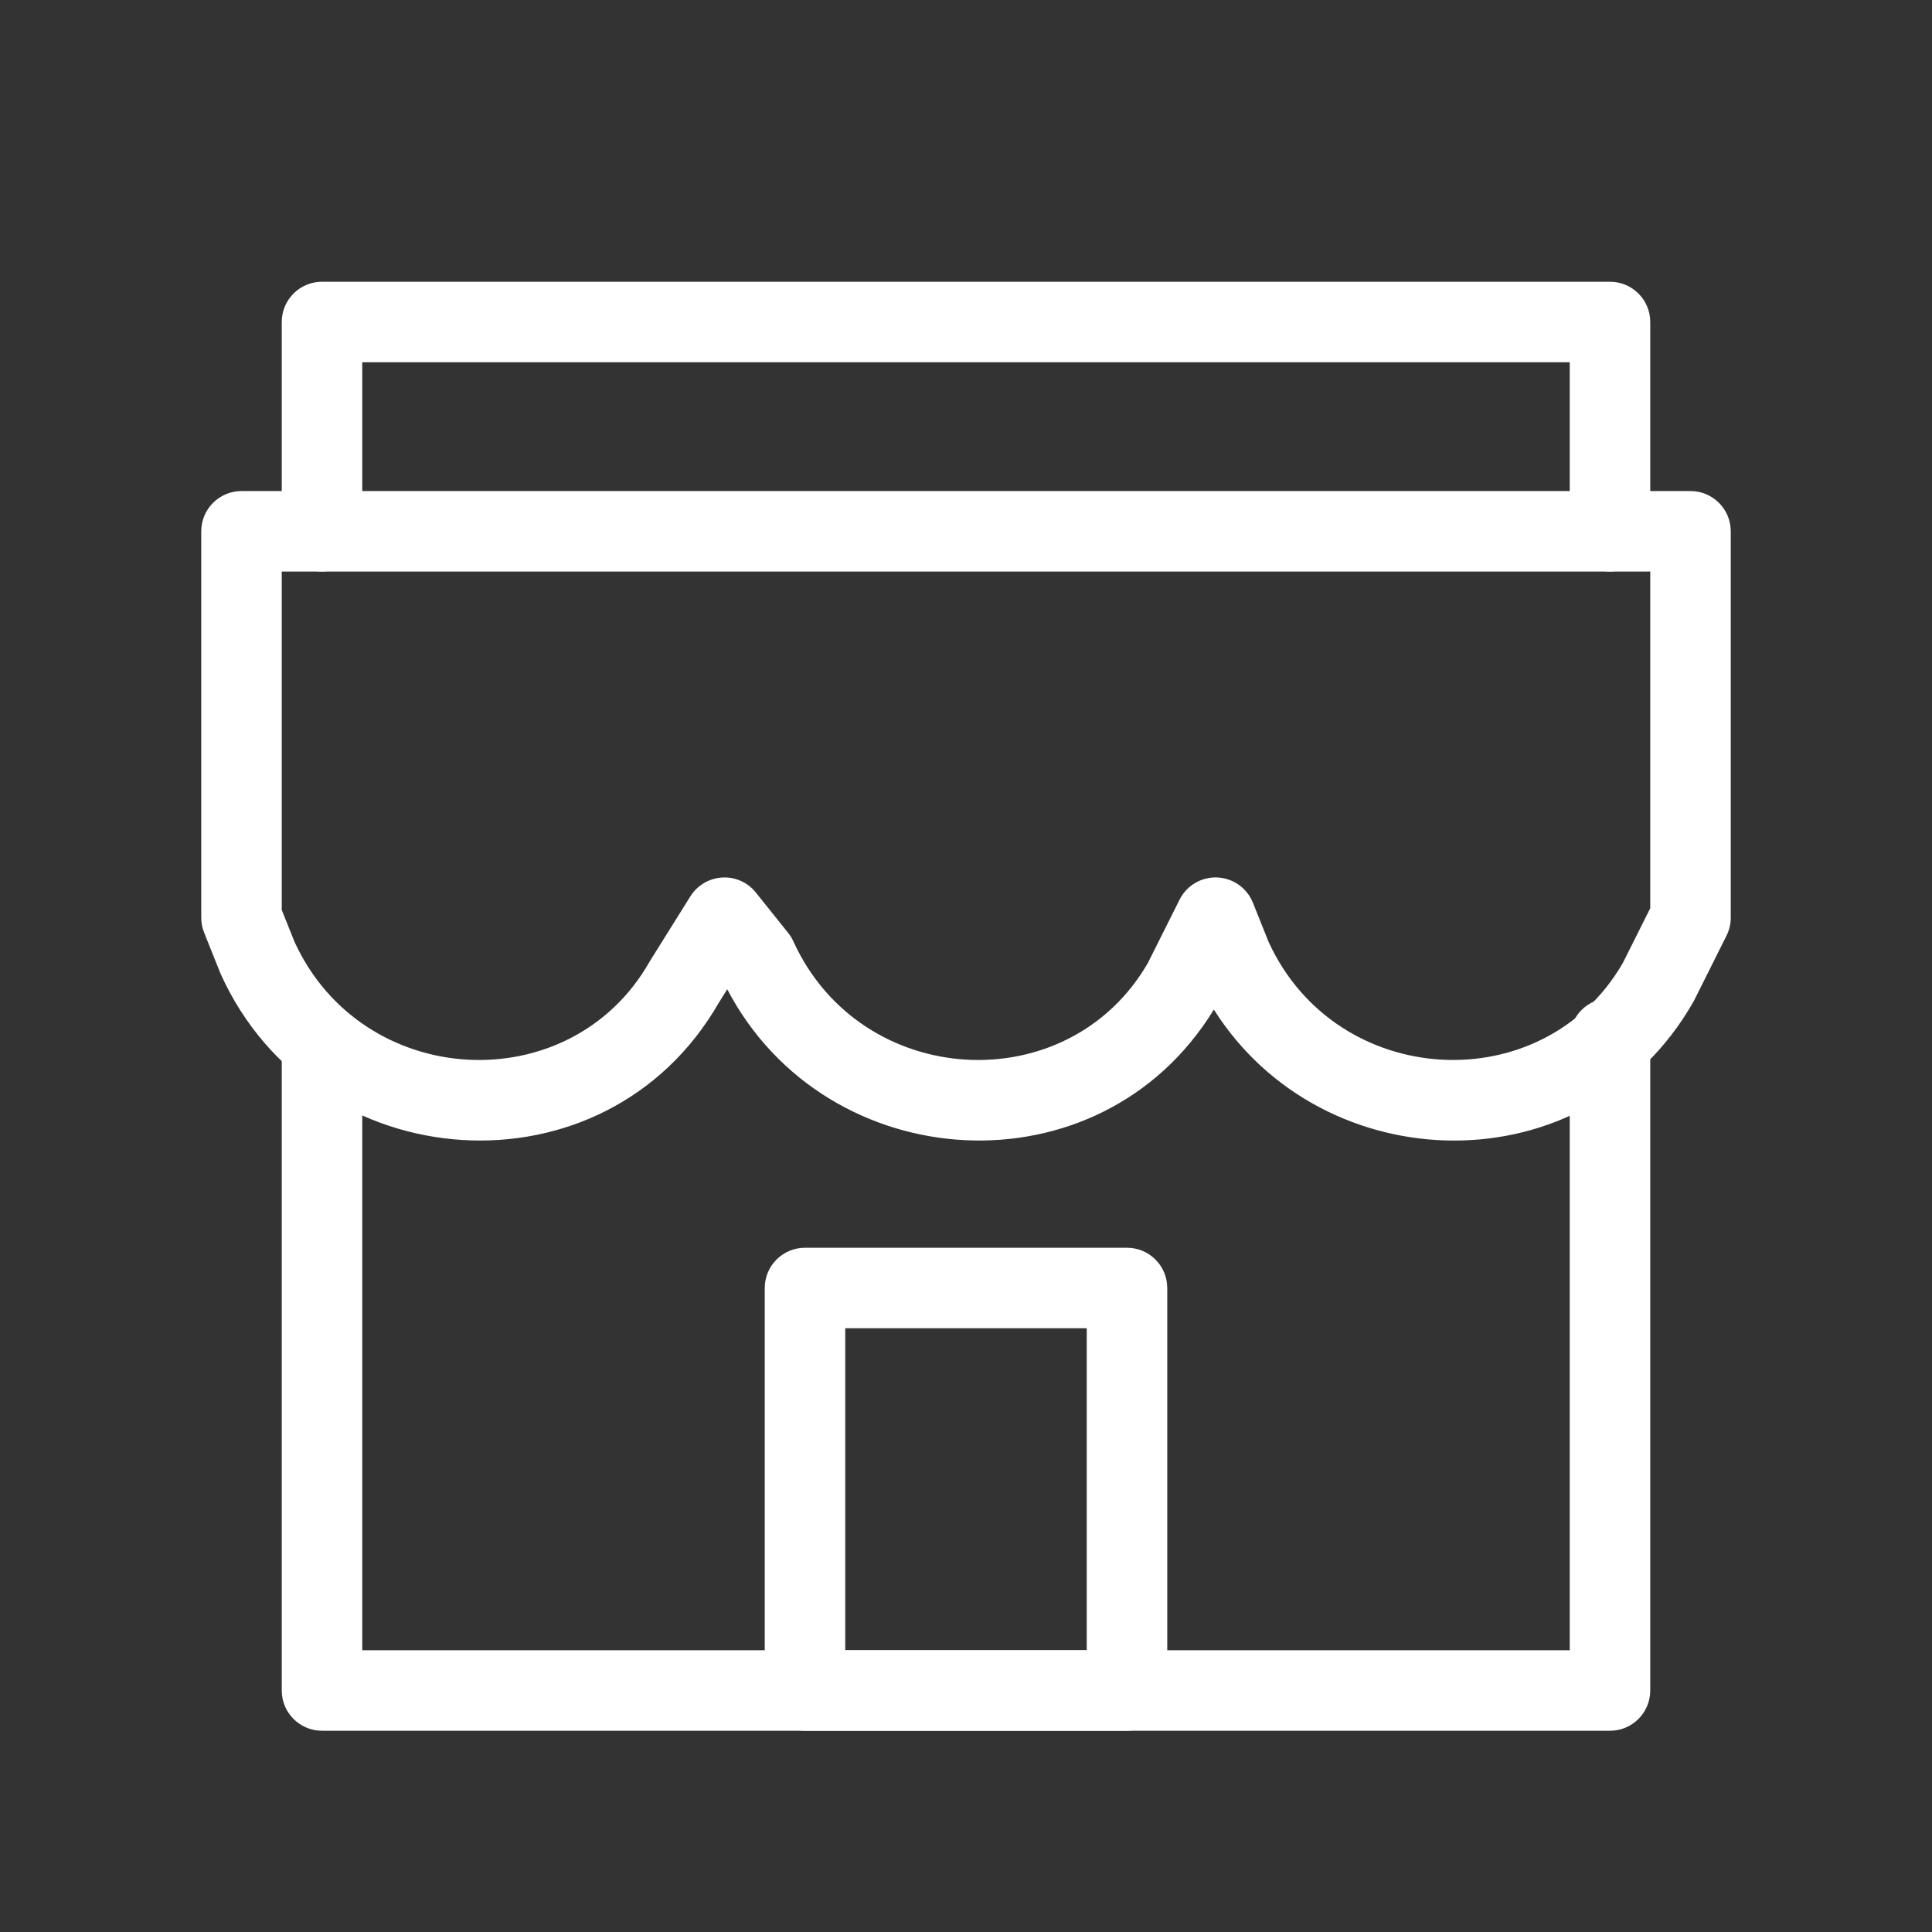 <svg width="24" height="24" viewBox="0 0 24 24" fill="none" xmlns="http://www.w3.org/2000/svg">
<rect x="0" y="0" width="24" height="24" fill="#333333" stroke="none"/>
<path fill-rule="evenodd" clip-rule="evenodd" d="M2.5 6.6C2.5 6.324 2.724 6.1 3 6.1H21C21.276 6.1 21.5 6.324 21.5 6.6V11.4C21.5 11.478 21.482 11.554 21.447 11.624L21.047 12.424C21.043 12.432 21.039 12.44 21.034 12.448C19.707 14.771 16.431 14.682 15.079 12.541C13.666 14.853 10.264 14.64 9.034 12.289L8.929 12.457C7.514 14.918 3.904 14.657 2.745 12.107C2.742 12.1 2.739 12.093 2.736 12.086L2.536 11.586C2.512 11.527 2.5 11.464 2.5 11.4V6.6ZM15.76 11.703C16.602 13.536 19.168 13.677 20.159 11.963L20.5 11.282V7.1H3.5V11.304L3.66 11.703C4.504 13.54 7.08 13.678 8.066 11.952C8.069 11.946 8.073 11.941 8.076 11.935L8.576 11.135C8.662 10.998 8.809 10.91 8.971 10.901C9.133 10.891 9.289 10.961 9.39 11.088L9.79 11.588C9.816 11.62 9.838 11.655 9.855 11.693C10.693 13.535 13.266 13.681 14.259 11.963L14.653 11.176C14.741 11 14.924 10.892 15.121 10.9C15.318 10.909 15.491 11.031 15.564 11.214L15.76 11.703Z" fill="white"/>
<path fill-rule="evenodd" clip-rule="evenodd" d="M20 12.4C20.276 12.4 20.5 12.624 20.5 12.9V21C20.5 21.276 20.276 21.5 20 21.5H4C3.724 21.5 3.5 21.276 3.5 21V13C3.5 12.724 3.724 12.5 4 12.5C4.276 12.5 4.5 12.724 4.5 13V20.5H19.5V12.9C19.5 12.624 19.724 12.4 20 12.4Z" fill="white"/>
<path fill-rule="evenodd" clip-rule="evenodd" d="M3.5 4C3.5 3.724 3.724 3.5 4 3.5H20C20.276 3.5 20.5 3.724 20.5 4V6.6C20.5 6.876 20.276 7.1 20 7.1C19.724 7.1 19.5 6.876 19.5 6.6V4.5H4.5V6.6C4.5 6.876 4.276 7.1 4 7.1C3.724 7.1 3.5 6.876 3.5 6.6V4Z" fill="white"/>
<path fill-rule="evenodd" clip-rule="evenodd" d="M9.5 16C9.5 15.724 9.724 15.5 10 15.5H14C14.276 15.5 14.5 15.724 14.5 16V21C14.5 21.276 14.276 21.5 14 21.5H10C9.724 21.5 9.5 21.276 9.5 21V16ZM10.5 16.5V20.5H13.5V16.5H10.5Z" fill="white"/>
</svg>
